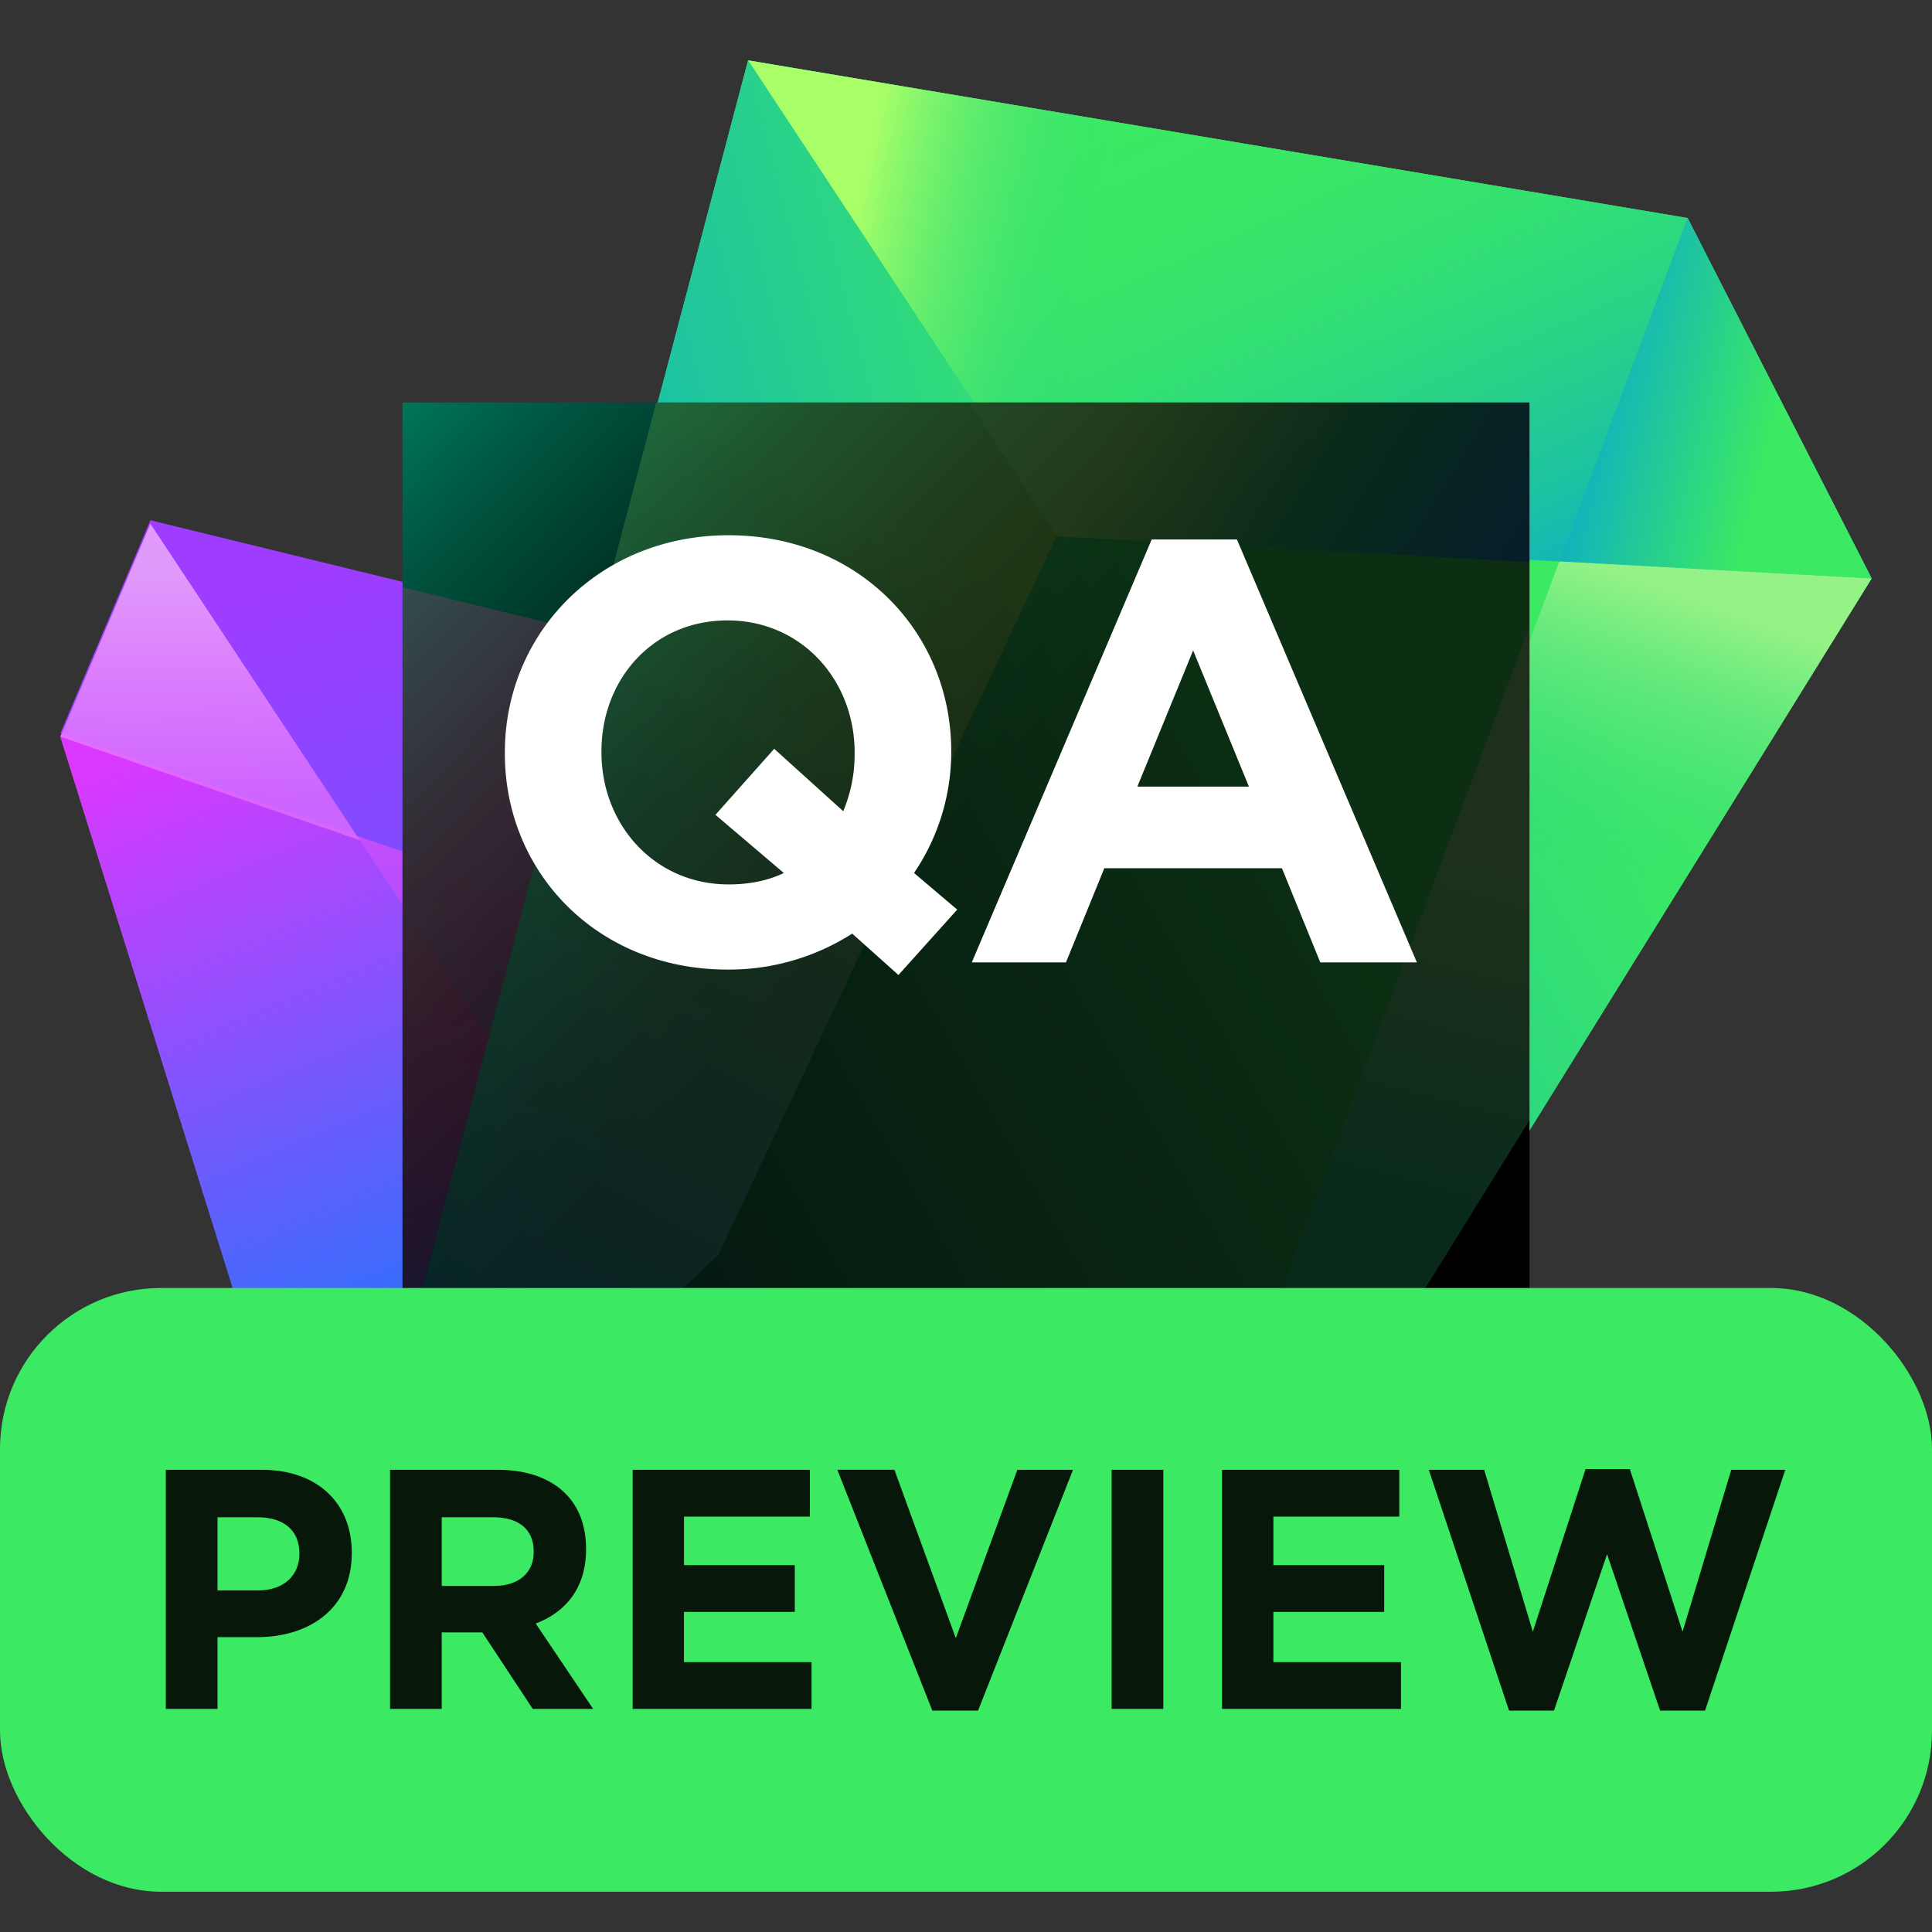 <svg xmlns="http://www.w3.org/2000/svg" width="48" height="48" fill="none" viewBox="0 0 48 48">
  <rect x="0" y="0" width="48" height="48" fill="#333333" stroke="none"/>
  <defs>
    <linearGradient id="a" x1="9.968" x2="20.274" y1="10.488" y2="34.354" gradientUnits="userSpaceOnUse">
      <stop offset=".068" stop-color="#FF4EFD"/>
      <stop offset=".964" stop-color="#484DFC"/>
    </linearGradient>
    <linearGradient id="b" x1="1.5" x2="13.841" y1="11.695" y2="41.233" gradientUnits="userSpaceOnUse">
      <stop stop-color="#DA38FF"/>
      <stop offset=".223" stop-color="#DA38FF"/>
      <stop offset=".828" stop-color="#087CFA"/>
    </linearGradient>
    <linearGradient id="c" x1="24.703" x2="17.72" y1="28.749" y2="8.123" gradientUnits="userSpaceOnUse">
      <stop offset=".281" stop-color="#6B57FF"/>
      <stop offset=".875" stop-color="#9E3DFF"/>
    </linearGradient>
    <linearGradient id="d" x1="5.191" x2="5.191" y1="14.244" y2="22.33" gradientUnits="userSpaceOnUse">
      <stop stop-color="#E19AFB"/>
      <stop offset=".688" stop-color="#EB73FF" stop-opacity=".69"/>
    </linearGradient>
    <linearGradient id="e" x1="36.475" x2=".161" y1="16.018" y2="36.888" gradientUnits="userSpaceOnUse">
      <stop offset=".044" stop-color="#3BEA62"/>
      <stop offset=".98" stop-color="#009AE5"/>
    </linearGradient>
    <linearGradient id="f" x1="42.589" x2="16.192" y1="21.17" y2="36.339" gradientUnits="userSpaceOnUse">
      <stop offset=".01" stop-color="#3BEA62"/>
      <stop offset=".3" stop-color="#2BD486"/>
      <stop offset=".76" stop-color="#009AE5"/>
    </linearGradient>
    <linearGradient id="g" x1="28.026" x2="37.366" y1="-2.146" y2="18.7" gradientUnits="userSpaceOnUse">
      <stop offset=".193" stop-color="#3BEA62"/>
      <stop offset=".333" stop-color="#39E766"/>
      <stop offset=".474" stop-color="#33E072"/>
      <stop offset=".616" stop-color="#2AD386"/>
      <stop offset=".759" stop-color="#1DC2A2"/>
      <stop offset=".9" stop-color="#0DACC6"/>
      <stop offset="1" stop-color="#009AE5"/>
    </linearGradient>
    <linearGradient id="h" x1="19.606" x2="34.09" y1="6.222" y2="9.335" gradientUnits="userSpaceOnUse">
      <stop offset=".097" stop-color="#A8FF68"/>
      <stop offset=".501" stop-color="#2BD486" stop-opacity="0"/>
    </linearGradient>
    <linearGradient id="i" x1="49.61" x2="37.698" y1="12.002" y2="9.024" gradientUnits="userSpaceOnUse">
      <stop offset=".463" stop-color="#3BEA62"/>
      <stop offset=".98" stop-color="#009AE5"/>
    </linearGradient>
    <linearGradient id="j" x1="23.551" x2="17.925" y1="48.911" y2="17.673" gradientUnits="userSpaceOnUse">
      <stop offset=".044" stop-color="#3BEA62"/>
      <stop offset=".98" stop-color="#009AE5"/>
    </linearGradient>
    <linearGradient id="k" x1="12.689" x2="21.211" y1="16.788" y2="36.523" gradientUnits="userSpaceOnUse">
      <stop stop-color="#C7489F"/>
      <stop offset=".072" stop-color="#C34DA5" stop-opacity=".914"/>
      <stop offset=".216" stop-color="#B95CB4" stop-opacity=".69"/>
      <stop offset=".415" stop-color="#A974CD" stop-opacity=".332"/>
      <stop offset=".585" stop-color="#9B8BE5" stop-opacity="0"/>
    </linearGradient>
    <linearGradient id="l" x1="29.801" x2="5.719" y1="10.816" y2="17.144" gradientUnits="userSpaceOnUse">
      <stop offset=".044" stop-color="#3BEA62"/>
      <stop offset=".98" stop-color="#009AE5"/>
    </linearGradient>
    <linearGradient id="m" x1="15.387" x2="11.266" y1="42.633" y2="23.584" gradientUnits="userSpaceOnUse">
      <stop offset=".373" stop-color="#3BEA62" stop-opacity="0"/>
      <stop offset="1" stop-color="#C931FF"/>
    </linearGradient>
    <linearGradient id="n" x1="11.136" x2="22.053" y1="21.276" y2="19.775" gradientUnits="userSpaceOnUse">
      <stop stop-color="#26B2C4" stop-opacity="0"/>
      <stop offset=".287" stop-color="#43C3AA" stop-opacity=".285"/>
      <stop offset=".953" stop-color="#8CF06A" stop-opacity=".994"/>
      <stop offset=".958" stop-color="#8DF16A"/>
    </linearGradient>
    <linearGradient id="o" x1="39.166" x2="21.094" y1="26.729" y2="48.991" gradientUnits="userSpaceOnUse">
      <stop stop-color="#C7489F"/>
      <stop offset=".072" stop-color="#C34DA5" stop-opacity=".914"/>
      <stop offset=".216" stop-color="#B95CB4" stop-opacity=".69"/>
      <stop offset=".415" stop-color="#A974CD" stop-opacity=".332"/>
      <stop offset=".585" stop-color="#9B8BE5" stop-opacity="0"/>
    </linearGradient>
    <linearGradient id="p" x1="34.411" x2="32.063" y1="31.001" y2="33.894" gradientUnits="userSpaceOnUse">
      <stop offset=".306" stop-color="#EB73FF" stop-opacity="0"/>
      <stop offset="1" stop-color="#BD31FF"/>
    </linearGradient>
    <linearGradient id="q" x1="6.422" x2="22.067" y1="26.637" y2="46.5" gradientUnits="userSpaceOnUse">
      <stop offset=".212" stop-color="#3BEA62"/>
      <stop offset=".98" stop-color="#009AE5"/>
    </linearGradient>
    <linearGradient id="r" x1="42.561" x2="36.605" y1="13.204" y2="30.259" gradientUnits="userSpaceOnUse">
      <stop offset=".097" stop-color="#95F286"/>
      <stop offset=".501" stop-color="#2BD486" stop-opacity="0"/>
    </linearGradient>
    <linearGradient id="s" x1="9.648" x2="37.489" y1="10.068" y2="37.095" gradientUnits="userSpaceOnUse">
      <stop stop-color="#007859"/>
      <stop offset=".088" stop-color="#00533E"/>
      <stop offset=".192" stop-color="#002F23"/>
      <stop offset=".289" stop-color="#001510"/>
      <stop offset=".377" stop-color="#000604"/>
      <stop offset=".445"/>
      <stop offset=".914"/>
    </linearGradient>
    <linearGradient id="t" x1="12.568" x2="20.35" y1="13.615" y2="31.637" gradientUnits="userSpaceOnUse">
      <stop offset=".326" stop-color="#FF318C"/>
      <stop offset=".384" stop-color="#F4358F"/>
      <stop offset=".484" stop-color="#D84099"/>
      <stop offset=".614" stop-color="#AA53A9"/>
      <stop offset=".769" stop-color="#6B6DBF"/>
      <stop offset=".944" stop-color="#1B8EDB"/>
      <stop offset="1" stop-color="#009AE5"/>
    </linearGradient>
    <linearGradient id="u" x1="8.554" x2="13.238" y1="24.751" y2="35.598" gradientUnits="userSpaceOnUse">
      <stop offset=".058" stop-color="#FF318C"/>
      <stop offset=".141" stop-color="#F43492"/>
      <stop offset=".285" stop-color="#D83DA4"/>
      <stop offset=".47" stop-color="#AB4CC1"/>
      <stop offset=".584" stop-color="#8C57D5"/>
      <stop offset=".71" stop-color="#5C6DDA"/>
      <stop offset=".933" stop-color="#009AE5"/>
    </linearGradient>
    <linearGradient id="v" x1="11.901" x2="27.732" y1="14.171" y2="33.077" gradientUnits="userSpaceOnUse">
      <stop offset=".191" stop-color="#FF318C"/>
      <stop offset=".464" stop-color="#8363B7"/>
      <stop offset=".764" stop-color="#009AE5"/>
    </linearGradient>
    <linearGradient id="w" x1="33.435" x2="3.556" y1="18.58" y2="35.75" gradientUnits="userSpaceOnUse">
      <stop offset=".044" stop-color="#3BEA62"/>
      <stop offset=".877" stop-color="#024546"/>
    </linearGradient>
    <linearGradient id="x" x1="27.694" x2="38.246" y1="8.922" y2="15.451" gradientUnits="userSpaceOnUse">
      <stop offset=".097" stop-color="#A8FF68"/>
      <stop offset=".501" stop-color="#2BD486"/>
      <stop offset="1" stop-color="#1686E6"/>
    </linearGradient>
    <linearGradient id="y" x1="21.829" x2="6.918" y1="11.286" y2="40.48" gradientUnits="userSpaceOnUse">
      <stop offset=".044" stop-color="#99EA51"/>
      <stop offset=".98" stop-color="#009AE5"/>
    </linearGradient>
    <linearGradient id="z" x1="37.36" x2="31.79" y1="19.239" y2="40.708" gradientUnits="userSpaceOnUse">
      <stop offset=".097" stop-color="#95F286"/>
      <stop offset=".501" stop-color="#2BD486"/>
    </linearGradient>
  </defs>
  <path fill="url(#a)" d="M22.768 17.662 3.736 13.01 1.5 18.302l6.86 21.943L26.588 46.5l7.846-12.835-11.666-16.003Z"/>
  <path fill="url(#b)" d="M3.736 13.01 1.5 18.302l6.86 21.943 3.223-9.041.703-5.274-8.55-12.92Z"/>
  <path fill="url(#c)" d="M22.768 17.577 3.736 12.925 1.5 18.218l22.378 7.739-1.11-8.38Z"/>
  <path fill="url(#d)" d="M3.736 13.01 1.5 18.303l7.44 2.573-5.204-7.864Z"/>
  <path fill="url(#e)" d="m46.5 14.372-4.575-8.956L18.585 1.5 8.36 40.245 26.588 46.5l19.911-32.128Z"/>
  <path fill="url(#f)" d="m46.5 14.372-4.574-8.956L26.588 46.5 46.5 14.372Z"/>
  <path fill="url(#g)" d="m46.5 14.372-4.574-8.956L18.586 1.5l7.762 11.774L46.5 14.372Z"/>
  <path fill="url(#h)" d="m46.5 14.372-4.574-8.956L18.586 1.5l7.762 11.774L46.5 14.372Z"/>
  <path fill="url(#i)" d="m46.5 14.372-4.574-8.956-3.185 8.533 7.76.423Z"/>
  <path fill="url(#j)" d="m12.286 25.93-.105-.159-3.82 14.474L26.589 46.5l7.845-12.835-22.148-7.735Z"/>
  <path fill="url(#k)" d="M34.434 33.665 24.24 17.845l-9.406-2.123-6.472 24.523L26.589 46.5l7.845-12.835Z"/>
  <path fill="url(#l)" d="M26.348 13.274 18.586 1.5 8.36 40.245l9.55-9.041 8.438-17.93Z"/>
  <path fill="url(#m)" d="m8.36 40.245 9.551-9.041 1.337-2.842-6.962-2.432-.105-.159-1.812 6.866-2.008 7.608Z"/>
  <path fill="url(#n)" d="m13.094 22.311 7.742 2.677 3.403-7.143-9.406-2.123-1.74 6.59Z"/>
  <path fill="url(#o)" d="m26.588 46.5 7.846-12.835-1.934-3L26.588 46.5Z"/>
  <path fill="url(#p)" d="m34.434 33.665-1.934-3-.768 2.056 2.702.944Z"/>
  <path fill="url(#q)" d="m17.911 31.204-9.55 9.041L26.589 46.5 17.91 31.204Z"/>
  <path fill="url(#r)" d="M38.74 13.95 26.588 46.5l19.911-32.128-7.759-.423Z"/>
  <path fill="url(#s)" d="M38 10H10v28h28V10Z"/>
  <g opacity=".2">
    <path fill="url(#t)" d="M10.007 14.594V38h21.615l2.676-4.377-11.613-15.93-12.678-3.099Z"/>
    <path fill="url(#u)" d="m10.007 35.505 1.543-4.332.7-5.25-2.243-3.39v12.972Z"/>
    <path fill="url(#v)" d="m10.007 21.267 13.783 4.766-1.105-8.34-12.678-3.099v6.673Z"/>
    <path fill="url(#w)" d="M38.003 27.819V10.003H16.306l-6.3 23.867V38h21.687l6.31-10.181Z"/>
    <path fill="url(#x)" d="m26.249 13.325 11.754.64v-3.962H24.06l2.19 3.322Z"/>
    <path fill="url(#y)" d="M10.007 33.87V38h.631l7.212-6.827 8.399-17.848-2.19-3.322h-7.753l-6.3 23.867Z"/>
    <path fill="url(#z)" d="m31.693 38 6.31-10.181V15.553L29.624 38h2.07Z"/>
  </g>
  <path fill="#fff" d="M24 32.7H13.5v1.7H24v-1.7Z"/>
  <path fill="#fff" d="M28.615 13.403h2.116l4.471 10.507h-2.4l-.953-2.34h-4.412l-.953 2.34h-2.34l4.47-10.507Zm2.414 6.14-1.386-3.383-1.386 3.383h2.772Z"/>
  <path fill="#fff" d="m22.321 24.223-1.148-1.028a5.687 5.687 0 0 1-3.1.894c-3.219 0-5.53-2.4-5.53-5.365v-.03c0-2.966 2.34-5.396 5.56-5.396 3.22 0 5.53 2.4 5.53 5.366v.03a5.352 5.352 0 0 1-.924 2.995l1.073.91-1.46 1.624Zm-2.847-2.534-1.699-1.445 1.46-1.64 1.715 1.55a3.65 3.65 0 0 0 .283-1.43v-.03c0-1.789-1.311-3.28-3.16-3.28-1.848 0-3.13 1.461-3.13 3.25v.03c0 1.788 1.312 3.279 3.16 3.279.507 0 .969-.09 1.371-.284Z"/>
  <rect width="48" height="15" y="32" fill="#3BEA62" rx="4"/>
  <g opacity=".9">
    <path fill="#010101" d="M4.12 42.457h1.284v-1.782h.976c1.31 0 2.36-.713 2.36-2.087v-.017c0-1.214-.842-2.054-2.235-2.054H4.12v5.94Zm1.284-2.944v-1.817h.992c.643 0 1.043.314 1.043.9v.017c0 .51-.375.9-1.018.9H5.404Z"/>
    <path fill="#010101" d="M9.69 42.457h1.285v-1.9h1.009l1.251 1.9h1.501l-1.426-2.121c.742-.28 1.251-.883 1.251-1.842v-.017c0-.56-.175-1.027-.5-1.358-.384-.39-.96-.602-1.702-.602H9.691v5.94Zm1.285-3.055v-1.706h1.276c.625 0 1.009.289 1.009.849v.017c0 .5-.359.84-.984.84h-1.301Z"/>
    <path fill="#010101" d="M15.717 42.457h4.446v-1.162h-3.17v-1.248h2.753v-1.162h-2.752v-1.206h3.127v-1.162h-4.403v5.94Z"/>
    <path fill="#010101" d="M23.165 42.5h1.134l2.36-5.983h-1.384L23.747 40.7l-1.526-4.184h-1.418l2.36 5.983Z"/>
    <path fill="#010101" d="M27.618 42.457h1.284v-5.94h-1.284v5.94Z"/>
    <path fill="#010101" d="M30.361 42.457h4.446v-1.162h-3.17v-1.248h2.753v-1.162h-2.753v-1.206h3.128v-1.162H30.36v5.94Z"/>
    <path fill="#010101" d="M37.492 42.5h1.117l1.318-3.887 1.318 3.887h1.117l1.993-5.983h-1.342l-1.21 4.022-1.31-4.04h-1.1l-1.31 4.04-1.209-4.022h-1.376l1.994 5.983Z"/>
  </g>
</svg>
